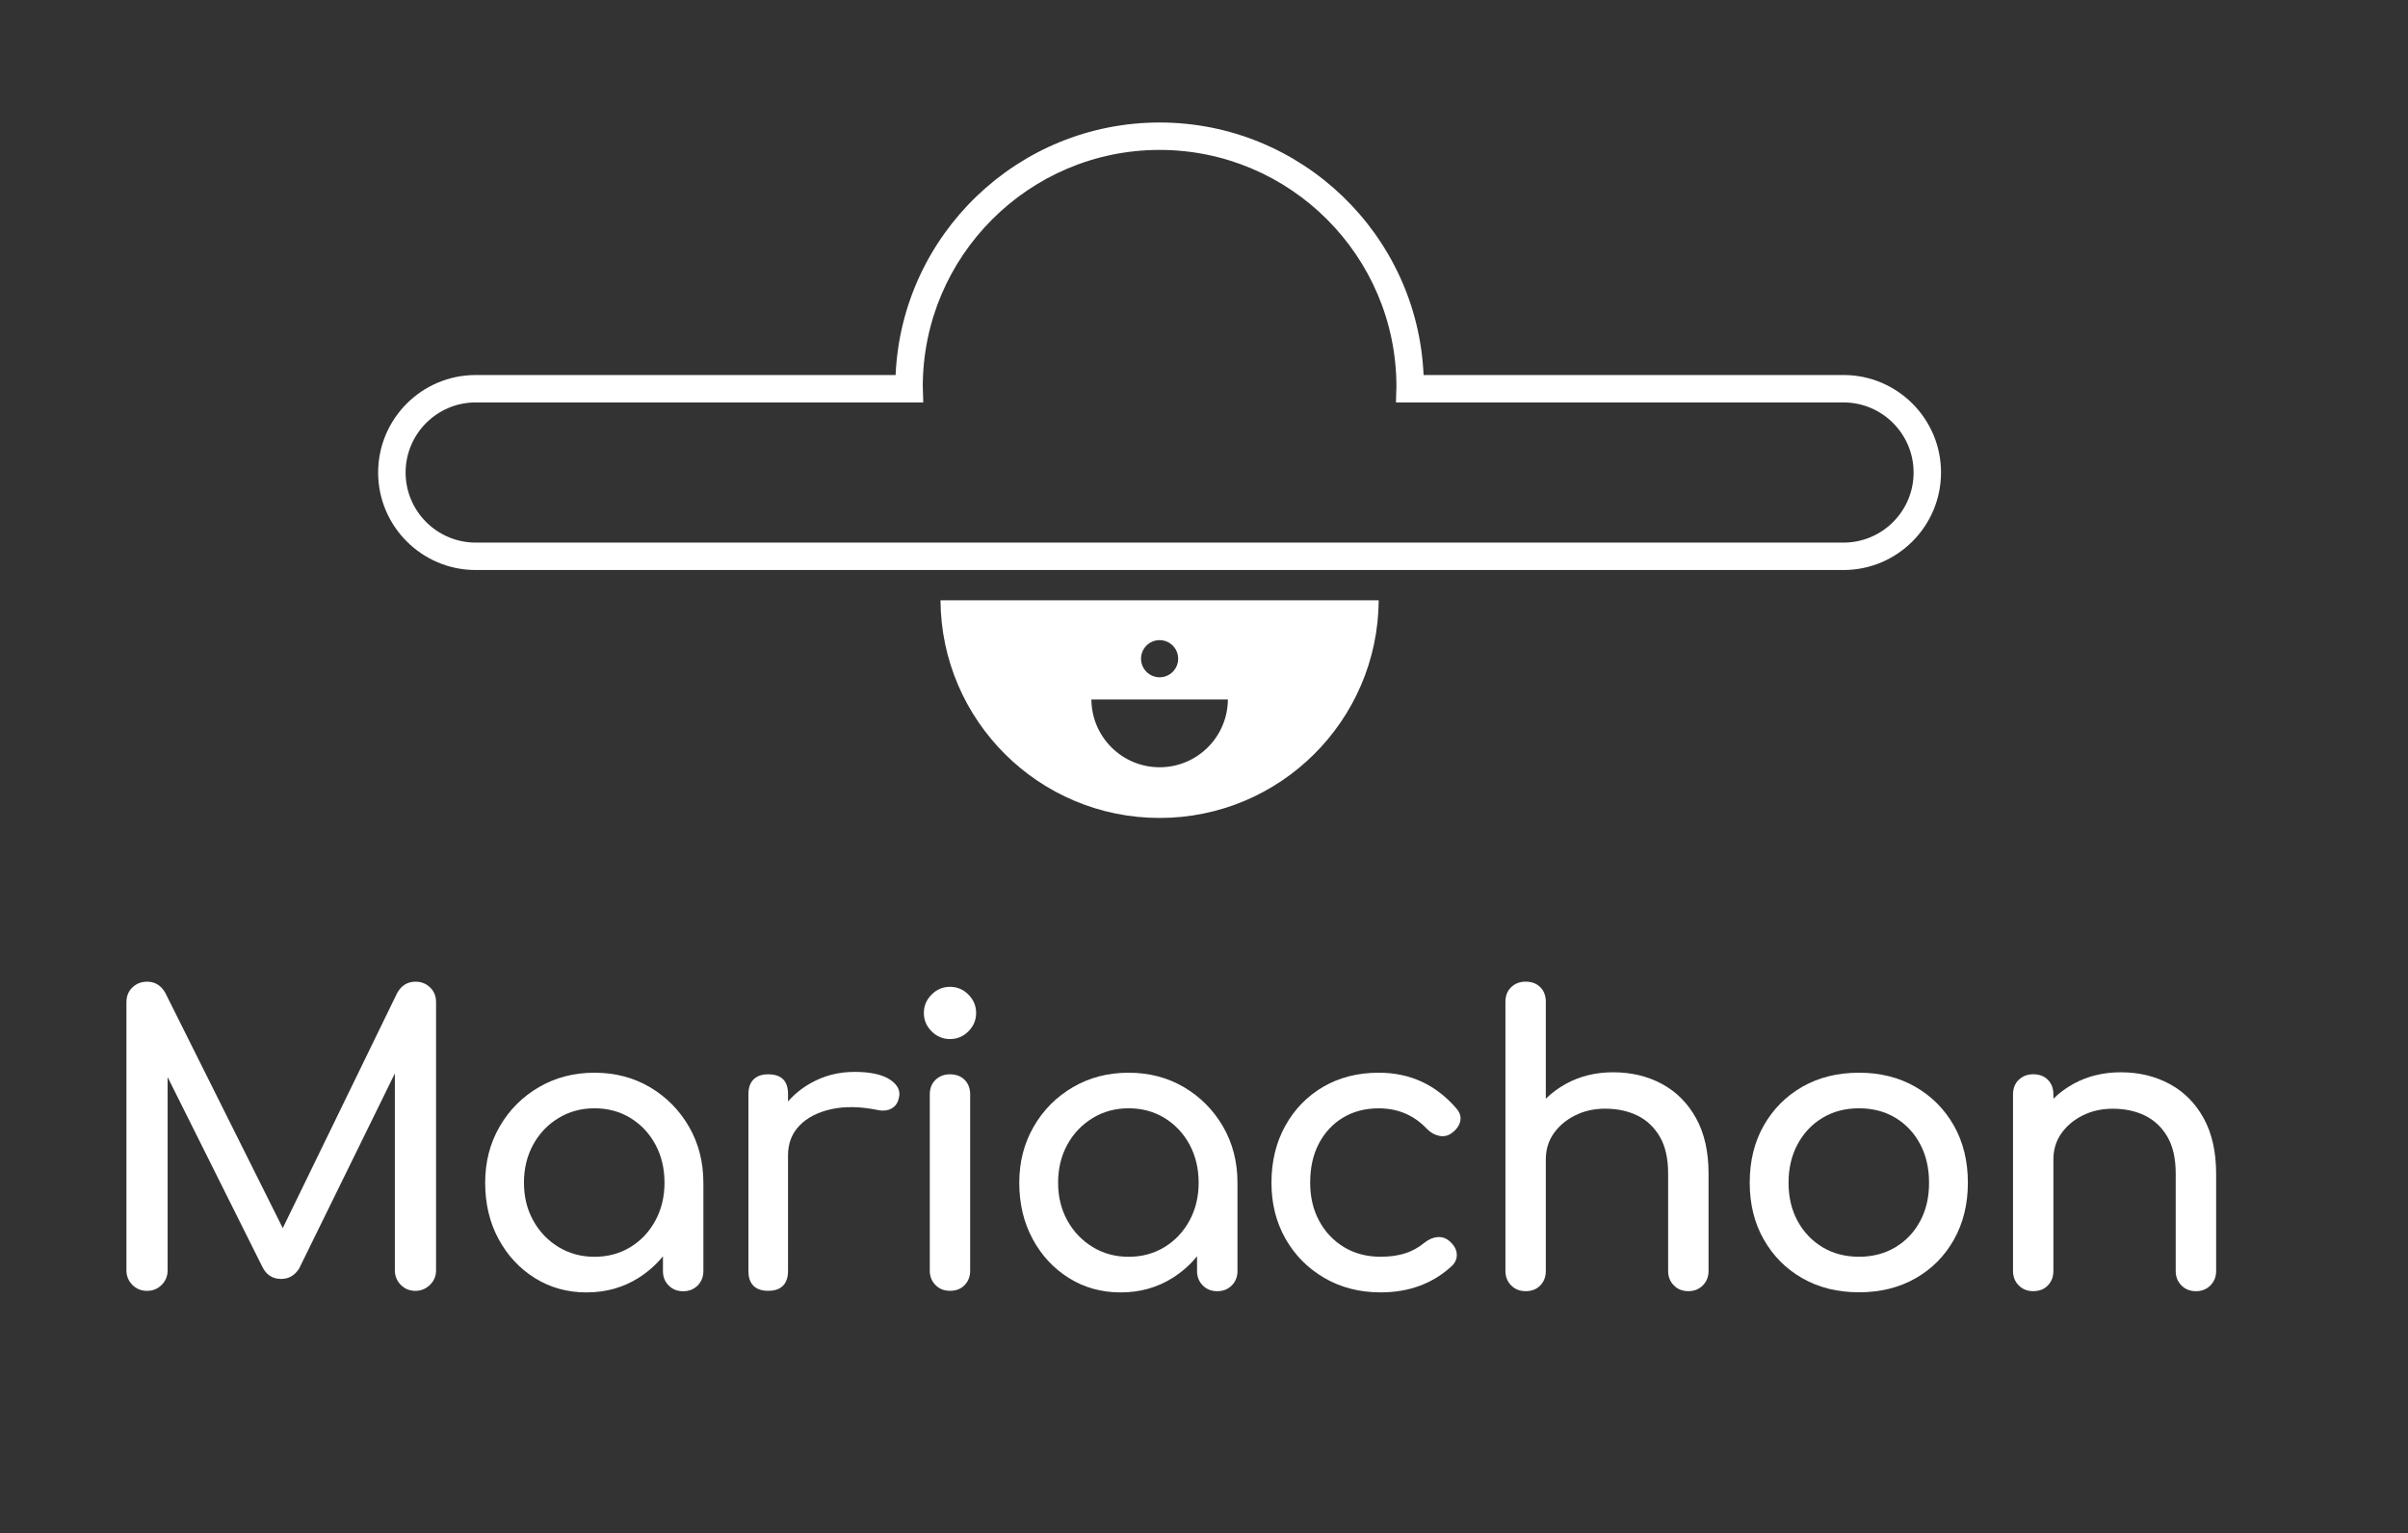 <?xml version="1.0" encoding="utf-8"?>
<!-- Generator: Adobe Illustrator 26.1.0, SVG Export Plug-In . SVG Version: 6.00 Build 0)  -->
<svg version="1.1" id="Layer_1" xmlns="http://www.w3.org/2000/svg" xmlns:xlink="http://www.w3.org/1999/xlink" x="0px" y="0px"
	 viewBox="0 0 557.52 355.03" style="enable-background:new 0 0 557.52 355.03;" xml:space="preserve">
<rect x="0" y="0" width="557.52" height="355.03" fill="#333333" stroke="none"/>
<style type="text/css">
	.st0{fill:#FFFFFF;}
</style>
<g>
	<g>
		<path class="st0" d="M96.2,227.35c-1.83,0-3.24,0.86-4.22,2.57l-26.51,54.5l-27.21-54.5c-0.98-1.71-2.38-2.57-4.22-2.57
			c-1.34,0-2.47,0.45-3.39,1.33c-0.92,0.89-1.38,2.03-1.38,3.44v62.06c0,1.34,0.46,2.47,1.38,3.39c0.92,0.92,2.05,1.38,3.39,1.38
			s2.47-0.46,3.39-1.38c0.92-0.92,1.38-2.05,1.38-3.39v-44.73l21.91,43.9c0.92,1.9,2.38,2.84,4.4,2.84c1.71,0,3.08-0.79,4.12-2.38
			l22.18-45.21v45.58c0,1.34,0.46,2.47,1.38,3.39c0.92,0.92,2.05,1.38,3.39,1.38c1.28,0,2.4-0.46,3.35-1.38
			c0.95-0.92,1.42-2.05,1.42-3.39v-62.06c0-1.41-0.46-2.55-1.38-3.44C98.67,227.79,97.54,227.35,96.2,227.35z"/>
		<path class="st0" d="M150.47,251.78c-3.79-2.23-8.07-3.35-12.83-3.35c-4.77,0-9.06,1.12-12.88,3.35
			c-3.82,2.23-6.85,5.27-9.08,9.12s-3.35,8.19-3.35,13.02c0,4.83,1.02,9.15,3.07,12.97c2.05,3.82,4.84,6.84,8.39,9.07
			c3.54,2.23,7.55,3.35,12.01,3.35s8.46-1.12,12.01-3.35c2.18-1.37,4.07-3.04,5.68-5.01v3.41c0,1.34,0.44,2.46,1.33,3.35
			c0.88,0.89,2,1.33,3.35,1.33c1.34,0,2.46-0.44,3.35-1.33c0.88-0.89,1.33-2,1.33-3.35v-20.44c0-4.83-1.12-9.17-3.35-13.02
			S154.25,254.01,150.47,251.78z M145.97,288.81c-2.45,1.5-5.23,2.25-8.34,2.25c-3.06,0-5.82-0.75-8.3-2.25
			c-2.47-1.5-4.43-3.54-5.87-6.14c-1.44-2.6-2.15-5.52-2.15-8.76c0-3.3,0.72-6.25,2.15-8.85c1.43-2.6,3.39-4.64,5.87-6.14
			c2.47-1.5,5.24-2.25,8.3-2.25c3.12,0,5.9,0.75,8.34,2.25c2.44,1.5,4.37,3.54,5.77,6.14c1.41,2.6,2.11,5.55,2.11,8.85
			c0,3.24-0.7,6.16-2.11,8.76S148.42,287.31,145.97,288.81z"/>
		<path class="st0" d="M206.06,250.03c-1.8-1.19-4.54-1.79-8.21-1.79c-3.67,0-7.03,0.86-10.08,2.57c-2.06,1.15-3.83,2.58-5.32,4.28
			v-1.71c0-1.53-0.38-2.67-1.15-3.44c-0.77-0.76-1.91-1.14-3.44-1.14c-1.47,0-2.6,0.4-3.39,1.19c-0.79,0.79-1.19,1.92-1.19,3.39
			v40.98c0,1.53,0.4,2.67,1.19,3.44s1.93,1.14,3.39,1.14c1.53,0,2.67-0.4,3.44-1.19c0.76-0.79,1.15-1.92,1.15-3.39v-26.77
			c0-2.81,0.9-5.13,2.7-6.97s4.26-3.08,7.38-3.76c3.12-0.67,6.63-0.61,10.54,0.18c0.79,0.18,1.53,0.21,2.2,0.09
			c0.67-0.12,1.27-0.41,1.79-0.87c0.52-0.46,0.87-1.12,1.05-1.97C208.55,252.65,207.86,251.22,206.06,250.03z"/>
		<path class="st0" d="M219.95,228.54c-1.65,0-3.07,0.6-4.26,1.79s-1.79,2.61-1.79,4.26s0.6,3.07,1.79,4.26
			c1.19,1.19,2.61,1.79,4.26,1.79c1.65,0,3.07-0.6,4.26-1.79c1.19-1.19,1.79-2.61,1.79-4.26s-0.6-3.07-1.79-4.26
			S221.6,228.54,219.95,228.54z"/>
		<path class="st0" d="M219.95,248.8c-1.35,0-2.46,0.43-3.35,1.28c-0.89,0.86-1.33,1.99-1.33,3.39v40.79c0,1.34,0.44,2.46,1.33,3.35
			c0.88,0.89,2,1.33,3.35,1.33c1.4,0,2.54-0.44,3.39-1.33c0.86-0.88,1.28-2,1.28-3.35v-40.79c0-1.4-0.43-2.54-1.28-3.39
			S221.35,248.8,219.95,248.8z"/>
		<path class="st0" d="M274.12,251.78c-3.79-2.23-8.07-3.35-12.83-3.35c-4.77,0-9.06,1.12-12.88,3.35
			c-3.82,2.23-6.85,5.27-9.07,9.12c-2.23,3.85-3.35,8.19-3.35,13.02c0,4.83,1.02,9.15,3.07,12.97c2.05,3.82,4.84,6.84,8.39,9.07
			s7.55,3.35,12.01,3.35c4.46,0,8.46-1.12,12.01-3.35c2.18-1.37,4.07-3.04,5.68-5.02v3.41c0,1.34,0.44,2.46,1.33,3.35
			c0.88,0.89,2,1.33,3.35,1.33s2.46-0.44,3.35-1.33s1.33-2,1.33-3.35v-20.44c0-4.83-1.12-9.17-3.35-13.02
			C280.92,257.05,277.91,254.01,274.12,251.78z M269.63,288.81c-2.45,1.5-5.22,2.25-8.34,2.25c-3.06,0-5.82-0.75-8.29-2.25
			c-2.47-1.5-4.43-3.54-5.87-6.14c-1.44-2.6-2.15-5.52-2.15-8.76c0-3.3,0.72-6.25,2.15-8.85c1.44-2.6,3.39-4.64,5.87-6.14
			c2.47-1.5,5.24-2.25,8.29-2.25c3.12,0,5.9,0.75,8.34,2.25c2.44,1.5,4.37,3.54,5.78,6.14c1.4,2.6,2.11,5.55,2.11,8.85
			c0,3.24-0.7,6.16-2.11,8.76C274,285.27,272.07,287.31,269.63,288.81z"/>
		<path class="st0" d="M329.12,250.49c-3-1.38-6.29-2.06-9.9-2.06c-4.83,0-9.11,1.09-12.83,3.25c-3.73,2.17-6.66,5.18-8.8,9.03
			c-2.14,3.85-3.21,8.25-3.21,13.2c0,4.83,1.08,9.15,3.25,12.97c2.17,3.82,5.16,6.84,8.98,9.07c3.82,2.23,8.17,3.35,13.06,3.35
			c6.6,0,12.1-2.05,16.5-6.14c0.86-0.85,1.22-1.82,1.1-2.89c-0.12-1.07-0.7-2.03-1.74-2.89c-0.79-0.67-1.71-0.96-2.75-0.87
			s-2.05,0.54-3.03,1.33c-1.34,1.1-2.83,1.91-4.45,2.43c-1.62,0.52-3.5,0.78-5.64,0.78c-3.24,0-6.08-0.75-8.53-2.25
			c-2.45-1.5-4.35-3.53-5.73-6.1s-2.06-5.5-2.06-8.8c0-3.48,0.67-6.51,2.02-9.07s3.21-4.57,5.59-6s5.13-2.15,8.25-2.15
			c4.46,0,8.19,1.59,11.18,4.77c0.86,0.86,1.8,1.39,2.84,1.6c1.04,0.21,1.98,0.02,2.84-0.6c1.1-0.79,1.77-1.71,2.02-2.75
			s-0.06-2.05-0.92-3.03C334.8,253.93,332.11,251.87,329.12,250.49z"/>
		<path class="st0" d="M384.81,251.04c-3.33-1.8-7.1-2.71-11.32-2.71c-4.03,0-7.67,0.89-10.91,2.66c-1.77,0.97-3.32,2.13-4.68,3.46
			v-0.99v-21.45c0-1.4-0.43-2.54-1.28-3.39c-0.86-0.85-1.99-1.28-3.39-1.28c-1.34,0-2.46,0.43-3.35,1.28
			c-0.89,0.86-1.33,1.99-1.33,3.39v21.45v22.55v18.33c0,1.34,0.44,2.46,1.33,3.35c0.88,0.89,2,1.33,3.35,1.33
			c1.41,0,2.54-0.44,3.39-1.33c0.86-0.89,1.28-2,1.28-3.35v-18.33v-7.52c0-2.26,0.61-4.26,1.83-6c1.22-1.74,2.87-3.13,4.95-4.17
			c2.08-1.04,4.4-1.56,6.97-1.56c2.81,0,5.3,0.54,7.47,1.6c2.17,1.07,3.9,2.71,5.18,4.9c1.28,2.2,1.92,5.04,1.92,8.53v22.55
			c0,1.34,0.44,2.46,1.33,3.35c0.88,0.89,2,1.33,3.35,1.33c1.34,0,2.46-0.44,3.35-1.33c0.88-0.89,1.33-2,1.33-3.35V271.8
			c0-5.07-0.96-9.35-2.89-12.83C390.77,255.49,388.14,252.85,384.81,251.04z"/>
		<path class="st0" d="M443.43,251.68c-3.79-2.17-8.13-3.25-13.02-3.25c-4.95,0-9.32,1.09-13.11,3.25
			c-3.79,2.17-6.77,5.17-8.94,8.98c-2.17,3.82-3.25,8.23-3.25,13.24c0,4.95,1.08,9.34,3.25,13.15c2.17,3.82,5.15,6.82,8.94,8.98
			c3.79,2.17,8.16,3.25,13.11,3.25c4.95,0,9.32-1.08,13.11-3.25c3.79-2.17,6.75-5.16,8.89-8.98c2.14-3.82,3.21-8.2,3.21-13.15
			c0-5.01-1.09-9.43-3.25-13.24C450.2,256.85,447.22,253.85,443.43,251.68z M444.57,282.8c-1.38,2.57-3.29,4.58-5.73,6.05
			c-2.45,1.47-5.26,2.2-8.43,2.2s-5.99-0.73-8.43-2.2s-4.37-3.48-5.77-6.05c-1.41-2.57-2.11-5.53-2.11-8.89
			c0-3.36,0.7-6.34,2.11-8.94c1.4-2.6,3.33-4.63,5.77-6.1s5.26-2.2,8.43-2.2s5.99,0.73,8.43,2.2c2.44,1.47,4.35,3.5,5.73,6.1
			c1.38,2.6,2.06,5.58,2.06,8.94C446.64,277.28,445.95,280.24,444.57,282.8z"/>
		<path class="st0" d="M510.21,258.97c-1.92-3.48-4.55-6.13-7.88-7.93c-3.33-1.8-7.1-2.71-11.32-2.71c-4.03,0-7.67,0.89-10.91,2.66
			c-1.77,0.97-3.32,2.13-4.68,3.46v-0.99c0-1.4-0.43-2.54-1.28-3.39c-0.86-0.86-1.99-1.28-3.39-1.28c-1.34,0-2.46,0.43-3.35,1.28
			c-0.89,0.86-1.33,1.99-1.33,3.39v40.88c0,1.34,0.44,2.46,1.33,3.35c0.88,0.89,2,1.33,3.35,1.33c1.41,0,2.54-0.44,3.39-1.33
			c0.86-0.89,1.28-2,1.28-3.35V268.5c0-2.26,0.61-4.26,1.83-6c1.22-1.74,2.87-3.13,4.95-4.17c2.08-1.04,4.4-1.56,6.97-1.56
			c2.81,0,5.3,0.54,7.47,1.6c2.17,1.07,3.9,2.71,5.18,4.9c1.28,2.2,1.92,5.04,1.92,8.53v22.55c0,1.34,0.44,2.46,1.33,3.35
			c0.88,0.89,2,1.33,3.35,1.33c1.34,0,2.46-0.44,3.35-1.33c0.88-0.89,1.33-2,1.33-3.35V271.8
			C513.09,266.73,512.13,262.46,510.21,258.97z"/>
	</g>
	<g>
		<path class="st0" d="M426.83,86.85H329.6c-1.41-32.49-28.29-58.48-61.12-58.48s-59.7,25.99-61.12,58.48h-97.23
			c-12.45,0-22.58,10.13-22.58,22.58c0,12.45,10.13,22.58,22.58,22.58h316.69c12.45,0,22.58-10.13,22.58-22.58
			C449.41,96.98,439.28,86.85,426.83,86.85z M426.83,125.66H110.14c-8.95,0-16.23-7.28-16.23-16.23c0-8.95,7.28-16.23,16.23-16.23
			h103.62l-0.1-3.41c0-0.08-0.01-0.16-0.01-0.24c0-30.23,24.6-54.83,54.83-54.83s54.83,24.6,54.83,54.83c0,0.08,0,0.16-0.01,0.24
			l-0.1,3.41h103.62c8.95,0,16.23,7.28,16.23,16.23C443.06,118.38,435.78,125.66,426.83,125.66z"/>
		<path class="st0" d="M268.48,189.43c27.91,0,50.55-22.54,50.73-50.41l-101.46,0C217.93,166.89,240.57,189.43,268.48,189.43z
			 M268.48,148.25c2.37,0,4.3,1.92,4.3,4.3c0,2.37-1.92,4.3-4.3,4.3c-2.37,0-4.3-1.92-4.3-4.3
			C264.19,150.17,266.11,148.25,268.48,148.25z M284.29,161.99c-0.06,8.68-7.11,15.7-15.8,15.7c-8.69,0-15.75-7.02-15.8-15.7H284.29
			z"/>
	</g>
</g>
<g>
</g>
<g>
</g>
<g>
</g>
<g>
</g>
<g>
</g>
<g>
</g>
</svg>
